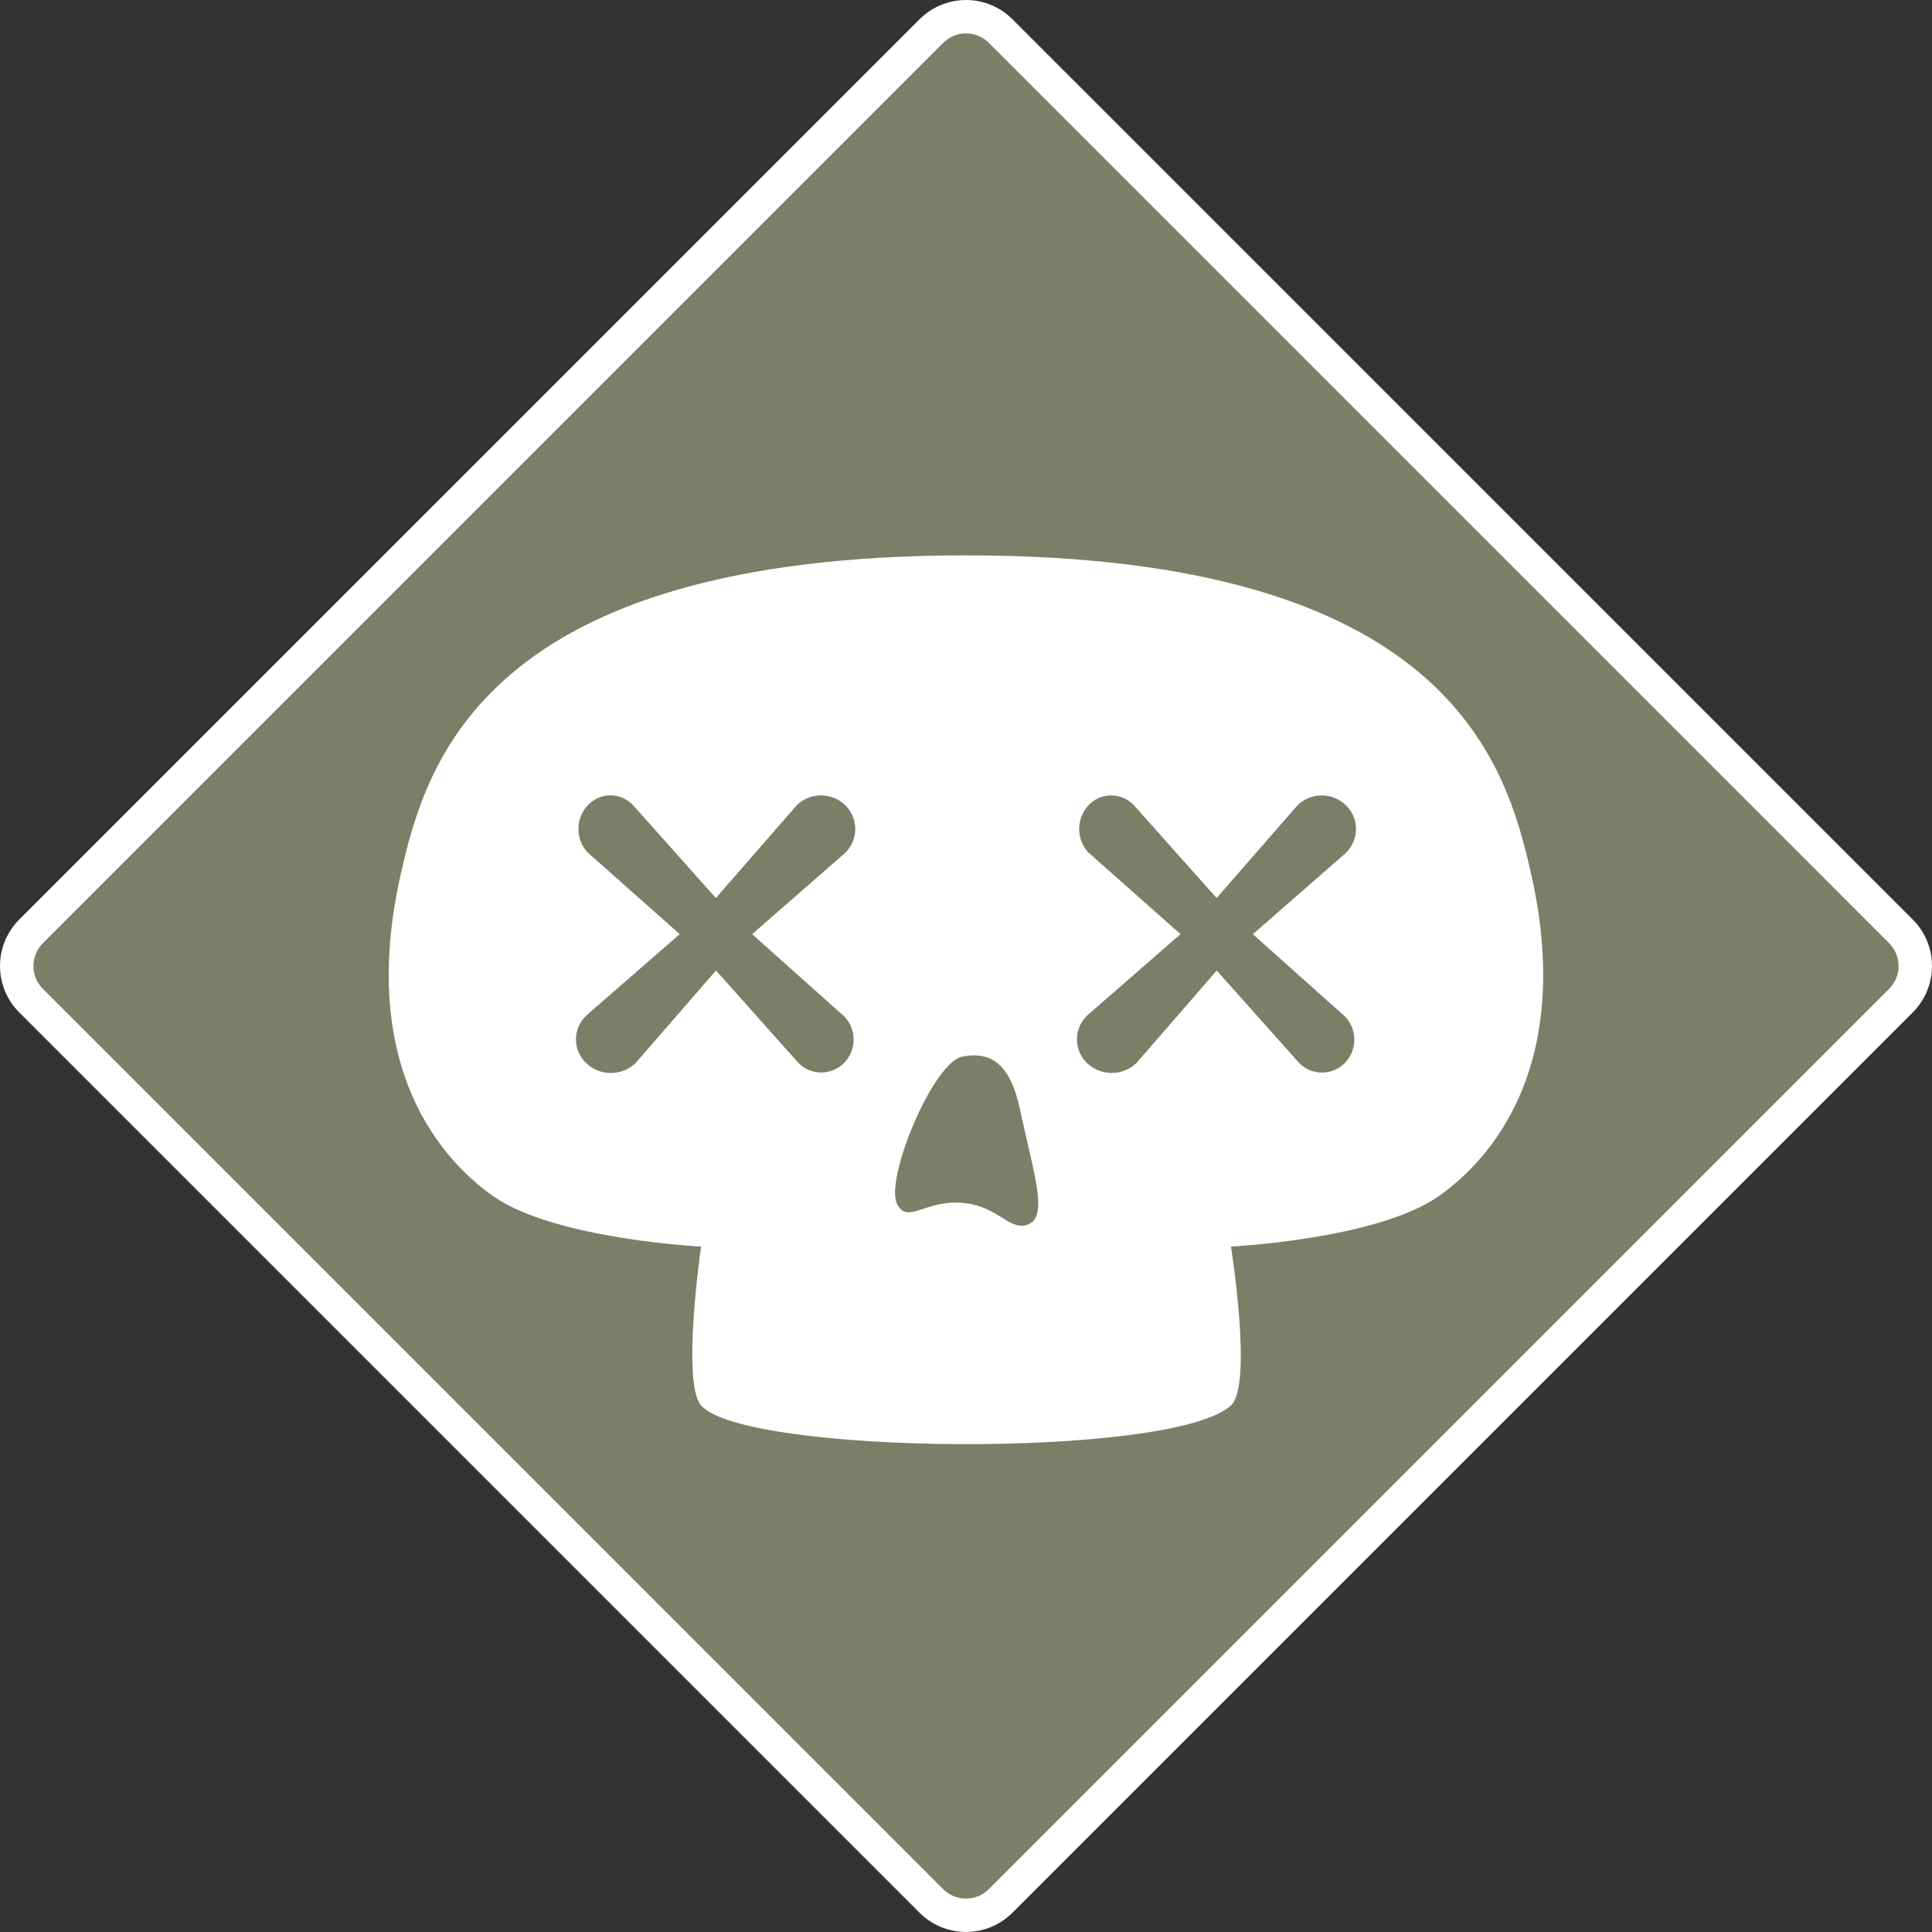 <!-- Generated by IcoMoon.io -->
<svg version="1.1" xmlns="http://www.w3.org/2000/svg" width="64" height="64" viewBox="0 0 64 64">
<rect x="0" y="0" width="64" height="64" fill="#333333" stroke="none"/>
<path fill="#7c7f67" d="M32 63.447c-0.001 0-0.001 0-0.002 0-0.449 0-0.855-0.184-1.146-0.481l-29.818-29.818c-0.294-0.294-0.476-0.7-0.476-1.148s0.182-0.854 0.476-1.148v0l29.818-29.818c0.293-0.295 0.699-0.477 1.148-0.477s0.855 0.182 1.148 0.477l29.818 29.818c0.294 0.294 0.476 0.7 0.476 1.148s-0.182 0.854-0.476 1.148v0l-29.818 29.818c-0.292 0.297-0.697 0.481-1.146 0.481-0.001 0-0.001 0-0.002 0h0z"></path>
<path fill="#fff" d="M32 1.107c0 0 0.001 0 0.001 0 0.295 0 0.562 0.119 0.755 0.312l29.821 29.822c0.195 0.194 0.315 0.462 0.315 0.759s-0.12 0.565-0.315 0.759l-29.821 29.822c-0.194 0.193-0.461 0.312-0.756 0.312s-0.562-0.119-0.756-0.312l-29.821-29.822c-0.195-0.194-0.315-0.462-0.315-0.759s0.121-0.565 0.315-0.759l29.821-29.822c0.194-0.193 0.46-0.312 0.755-0.312 0 0 0.001 0 0.001 0h-0zM32 0.001c-0.602 0-1.147 0.245-1.541 0.64l-29.822 29.82c-0.394 0.394-0.637 0.938-0.637 1.538s0.243 1.145 0.637 1.538l29.822 29.822c0.394 0.395 0.939 0.639 1.541 0.639s1.147-0.244 1.541-0.639l29.822-29.822c0.394-0.394 0.637-0.938 0.637-1.538s-0.243-1.145-0.637-1.538v0l-29.822-29.821c-0.394-0.395-0.939-0.64-1.541-0.64h-0z"></path>
<path fill="#fff" d="M50.712 28.914c-0.826-3.637-2.759-10.517-18.712-10.517s-17.884 6.88-18.715 10.517c-1.475 6.47 1.405 9.556 3.058 10.714 2.035 1.423 6.881 1.667 6.881 1.667s-0.654 4.509 0 5.261c1.438 1.652 15.643 1.77 17.553 0 0.733-0.672 0-5.261 0-5.261s4.846-0.243 6.877-1.667c1.652-1.158 4.534-4.245 3.058-10.714zM27.968 33.67c0.192 0.199 0.31 0.47 0.31 0.768s-0.118 0.569-0.311 0.768l0-0c-0.193 0.199-0.462 0.322-0.761 0.322s-0.568-0.123-0.761-0.322l-0.010-0.010-2.717-3.048-2.668 3.073c-0.209 0.199-0.493 0.322-0.805 0.322-0.003 0-0.005 0-0.008 0h0c-0.004 0-0.009 0-0.014 0-0.31 0-0.591-0.123-0.798-0.322l0 0c-0.213-0.197-0.346-0.479-0.346-0.791s0.133-0.594 0.346-0.791l0.001-0.001 0.009-0.010 3.081-2.684-3.050-2.705c-0.189-0.204-0.305-0.478-0.305-0.78s0.116-0.576 0.306-0.78l-0.001 0.001c0.188-0.204 0.457-0.332 0.756-0.332s0.568 0.127 0.755 0.331l0.001 0.001 2.736 3.067 2.684-3.077c0.207-0.199 0.488-0.322 0.799-0.322s0.592 0.123 0.799 0.322l-0-0c0.207 0.2 0.336 0.481 0.336 0.791s-0.129 0.591-0.336 0.791l-0 0-0.009 0.010-3.072 2.684zM34.126 40.527c-0.584 0.322-0.977-0.448-1.948-0.639-1.461-0.281-2.087 0.732-2.46 0-0.42-0.817 1.186-4.701 2.165-4.888s1.597 0.284 1.91 1.77c0.416 1.97 0.919 3.428 0.332 3.76zM44.554 33.672c0.192 0.199 0.31 0.47 0.31 0.768s-0.118 0.569-0.31 0.768l0-0c-0.193 0.199-0.462 0.322-0.761 0.322s-0.568-0.123-0.761-0.322l-0.010-0.010-2.716-3.048-2.666 3.071c-0.212 0.199-0.498 0.322-0.812 0.322s-0.601-0.123-0.813-0.323l0.001 0.001c-0.21-0.199-0.341-0.48-0.341-0.791s0.131-0.592 0.34-0.791l0.001-0 0.009-0.010 3.081-2.684-3.052-2.705c-0.189-0.204-0.305-0.478-0.305-0.78s0.116-0.575 0.305-0.78l-0.001 0.001c0.187-0.204 0.456-0.332 0.754-0.332 0.001 0 0.002 0 0.003 0h-0c0.299 0.001 0.568 0.128 0.756 0.331l0.001 0.001 2.735 3.067 2.685-3.077c0.206-0.199 0.488-0.322 0.798-0.322s0.591 0.123 0.798 0.322l-0-0c0.207 0.2 0.336 0.481 0.336 0.791s-0.129 0.591-0.336 0.791l-0 0-0.009 0.010-3.072 2.684z"></path>
</svg>

